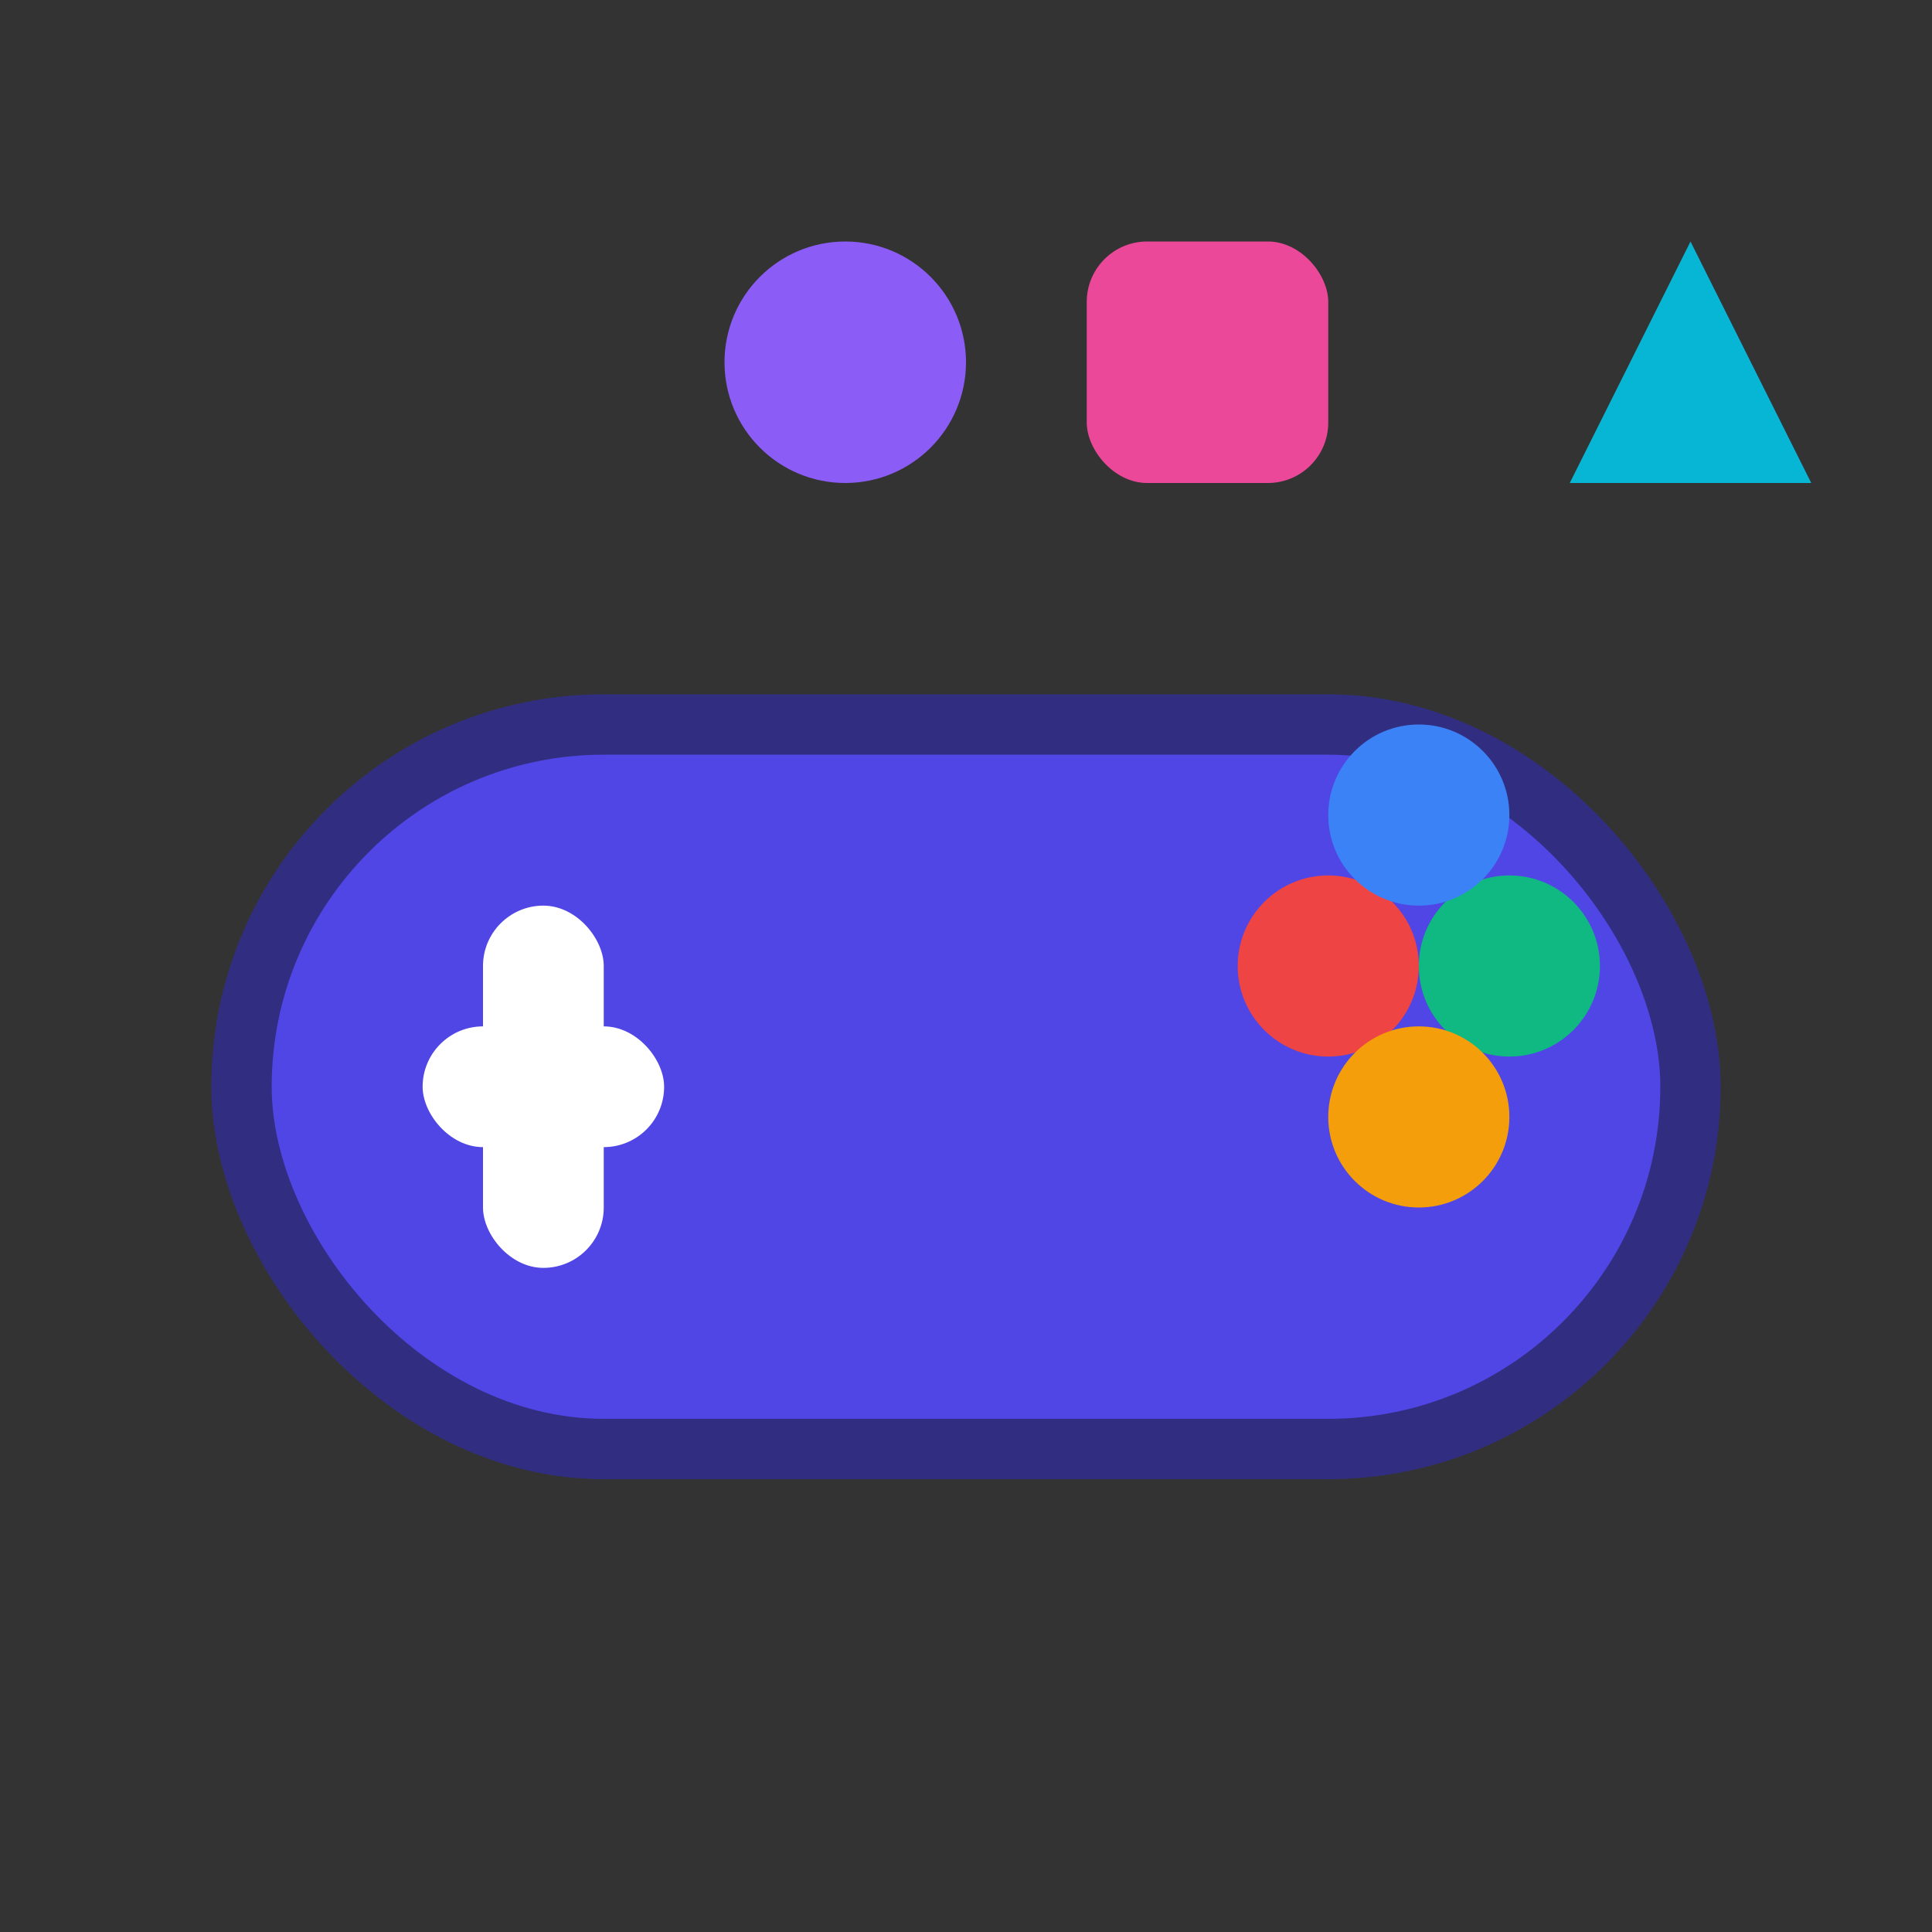 <svg xmlns="http://www.w3.org/2000/svg" width="32" height="32" viewBox="0 0 32 32" fill="none">
  <rect x="0" y="0" width="32" height="32" fill="#333333" stroke="none"/>
  <!-- Game controller base -->
  <rect x="4" y="12" width="24" height="12" rx="6" fill="#4F46E5" stroke="#312E81" stroke-width="1"/>
  
  <!-- D-pad on left -->
  <rect x="8" y="15" width="2" height="6" fill="white" rx="1"/>
  <rect x="7" y="17" width="4" height="2" fill="white" rx="1"/>
  
  <!-- Action buttons on right -->
  <circle cx="22" cy="16" r="1.5" fill="#EF4444"/>
  <circle cx="25" cy="16" r="1.5" fill="#10B981"/>
  <circle cx="23.5" cy="18.5" r="1.5" fill="#F59E0B"/>
  <circle cx="23.5" cy="13.5" r="1.5" fill="#3B82F6"/>
  
  <!-- Small game elements for "mini" -->
  <circle cx="14" cy="6" r="2" fill="#8B5CF6"/>
  <rect x="18" y="4" width="4" height="4" rx="1" fill="#EC4899"/>
  <polygon points="26,8 28,4 30,8" fill="#06B6D4"/>
</svg>
